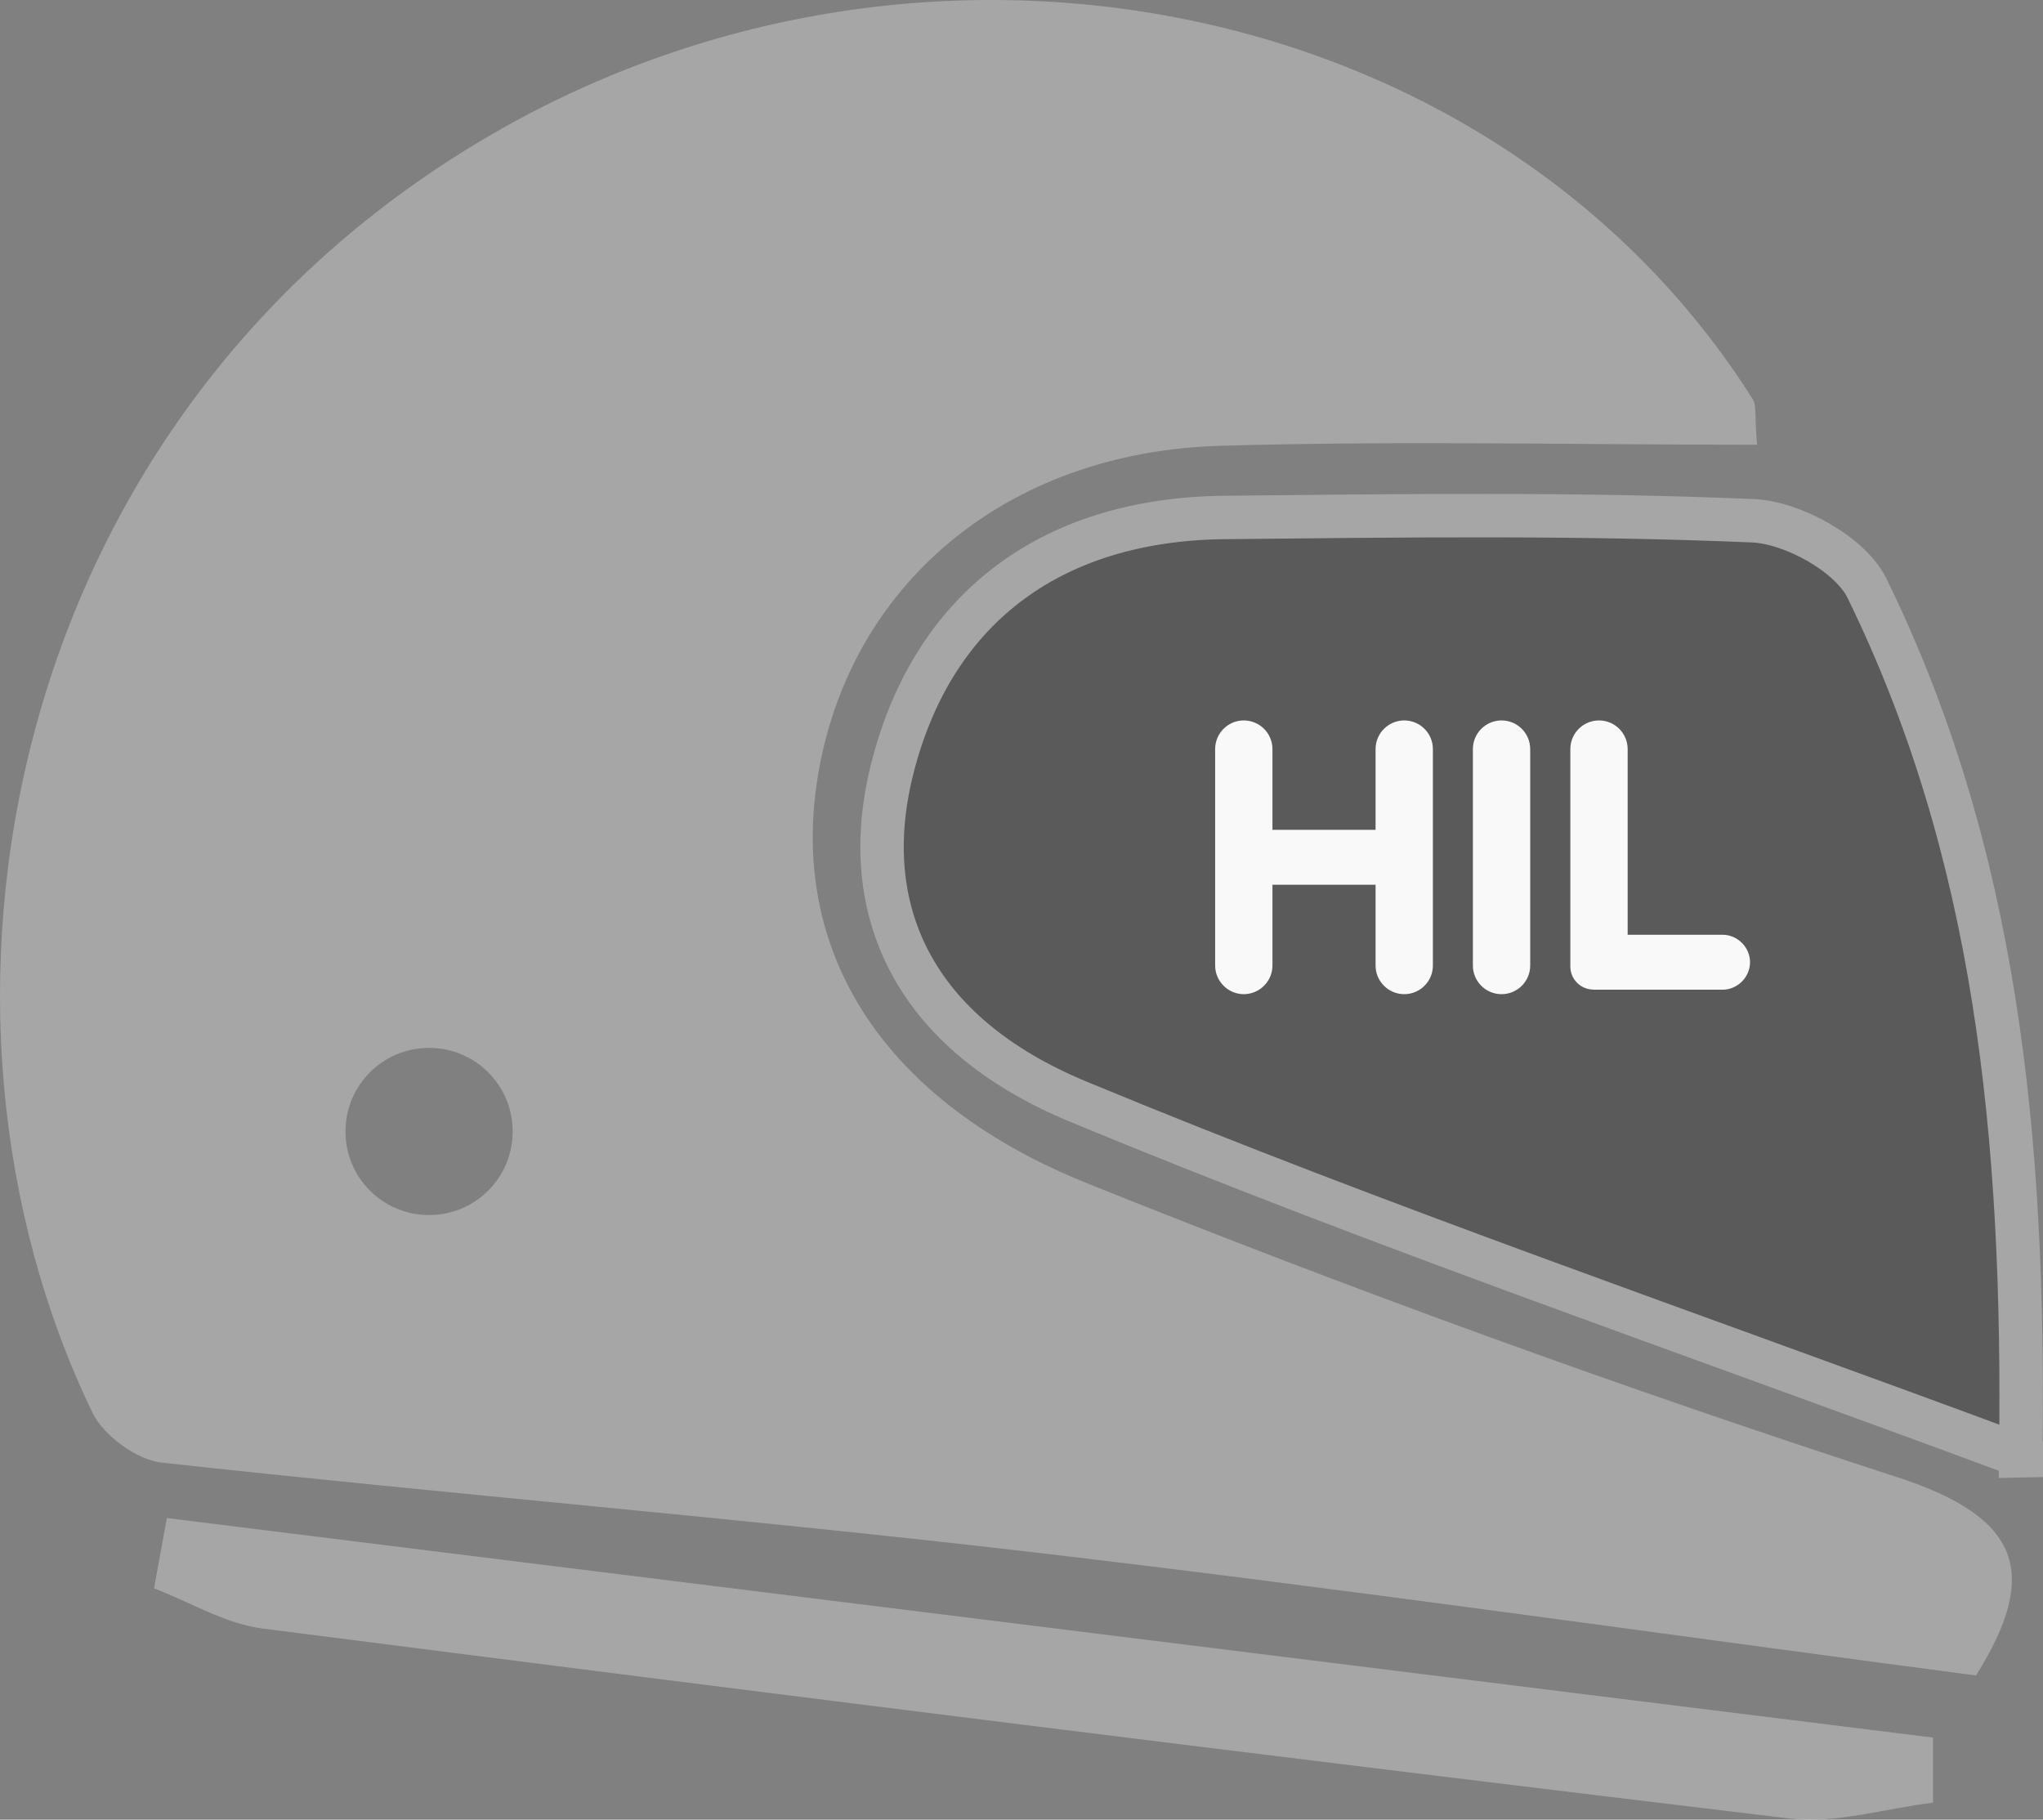 <?xml version="1.0" encoding="UTF-8"?>
<svg id="Capa_2" data-name="Capa 2" xmlns="http://www.w3.org/2000/svg" viewBox="0 0 136.89 121.92">
  <rect x="0" y="0" width="136.89" height="121.92" fill="#808080" stroke="none"/>
  <defs>
    <style>
      .cls-1 {
        opacity: .3;
      }

      .cls-2 {
        fill: #fff;
      }

      .cls-3 {
        fill: #f9f9f9;
      }

      .cls-4 {
        stroke: #fff;
        stroke-miterlimit: 10;
        stroke-width: 2.91px;
      }
    </style>
  </defs>
  <g id="Capa_1-2" data-name="Capa 1">
    <g>
      <g class="cls-1">
        <path class="cls-2" d="M127.12,98.97c-18.27-5.93-36.39-12.5-54.23-19.67-14.56-5.84-20.55-16.63-17.77-28.94,2.71-11.96,12.93-20.1,26.65-20.49,11.94-.35,23.9-.07,35.96-.07-.17-1.92-.02-2.61-.28-3.04C100.3-.4,61.75-8.18,32.24,9.42.05,28.6-6.8,67.79,6.21,94.68c.75,1.53,2.97,3.14,4.65,3.32,19.41,2.13,38.87,3.73,58.26,5.99,20.9,2.44,41.76,5.43,63.28,8.27,4.27-6.81,3.06-10.58-5.28-13.29ZM28.75,81.41c-3.1,0-5.6-2.5-5.6-5.6s2.5-5.6,5.6-5.6,5.6,2.5,5.6,5.6-2.5,5.6-5.6,5.6Z"/>
        <path class="cls-4" d="M135.41,97.54c-22.18-8.24-42.94-15.34-63.17-23.73-11.1-4.6-14.75-12.87-12.51-22.08,2.63-10.8,10.52-16.94,22.34-17.06,11.79-.12,23.59-.28,35.36.22,2.69.11,6.56,2.25,7.67,4.53,8.62,17.63,10.59,36.57,10.3,58.12Z"/>
        <path class="cls-2" d="M11.18,101.71c39.45,4.9,78.9,9.81,118.34,14.71,0,1.45,0,2.91,0,4.36-3.21.39-6.51,1.43-9.63,1.06-34.13-4.09-68.23-8.36-102.32-12.73-2.49-.32-4.84-1.77-7.25-2.69.29-1.57.57-3.14.86-4.71Z"/>
      </g>
      <g>
        <path class="cls-3" d="M92.17,59.28h-6.91v5.41c0,1.06-.87,1.92-1.92,1.92s-1.92-.86-1.92-1.92v-14.5c0-1.06.86-1.92,1.92-1.92s1.92.86,1.92,1.92v5.41h6.91v-5.41c0-1.06.86-1.92,1.92-1.92s1.92.86,1.92,1.92v14.5c0,1.06-.86,1.92-1.92,1.92s-1.92-.86-1.92-1.92v-5.41Z"/>
        <path class="cls-3" d="M98.69,50.19c0-1.06.86-1.92,1.92-1.92s1.92.86,1.92,1.92v14.5c0,1.06-.86,1.92-1.92,1.92s-1.92-.86-1.92-1.92v-14.5Z"/>
        <path class="cls-3" d="M106.75,66.3c-.84,0-1.53-.7-1.53-1.53v-14.58c0-1.06.86-1.92,1.92-1.92s1.92.86,1.92,1.92v12.44h6.36c1,0,1.84.84,1.84,1.84s-.84,1.84-1.84,1.84h-8.67Z"/>
      </g>
    </g>
  </g>
</svg>